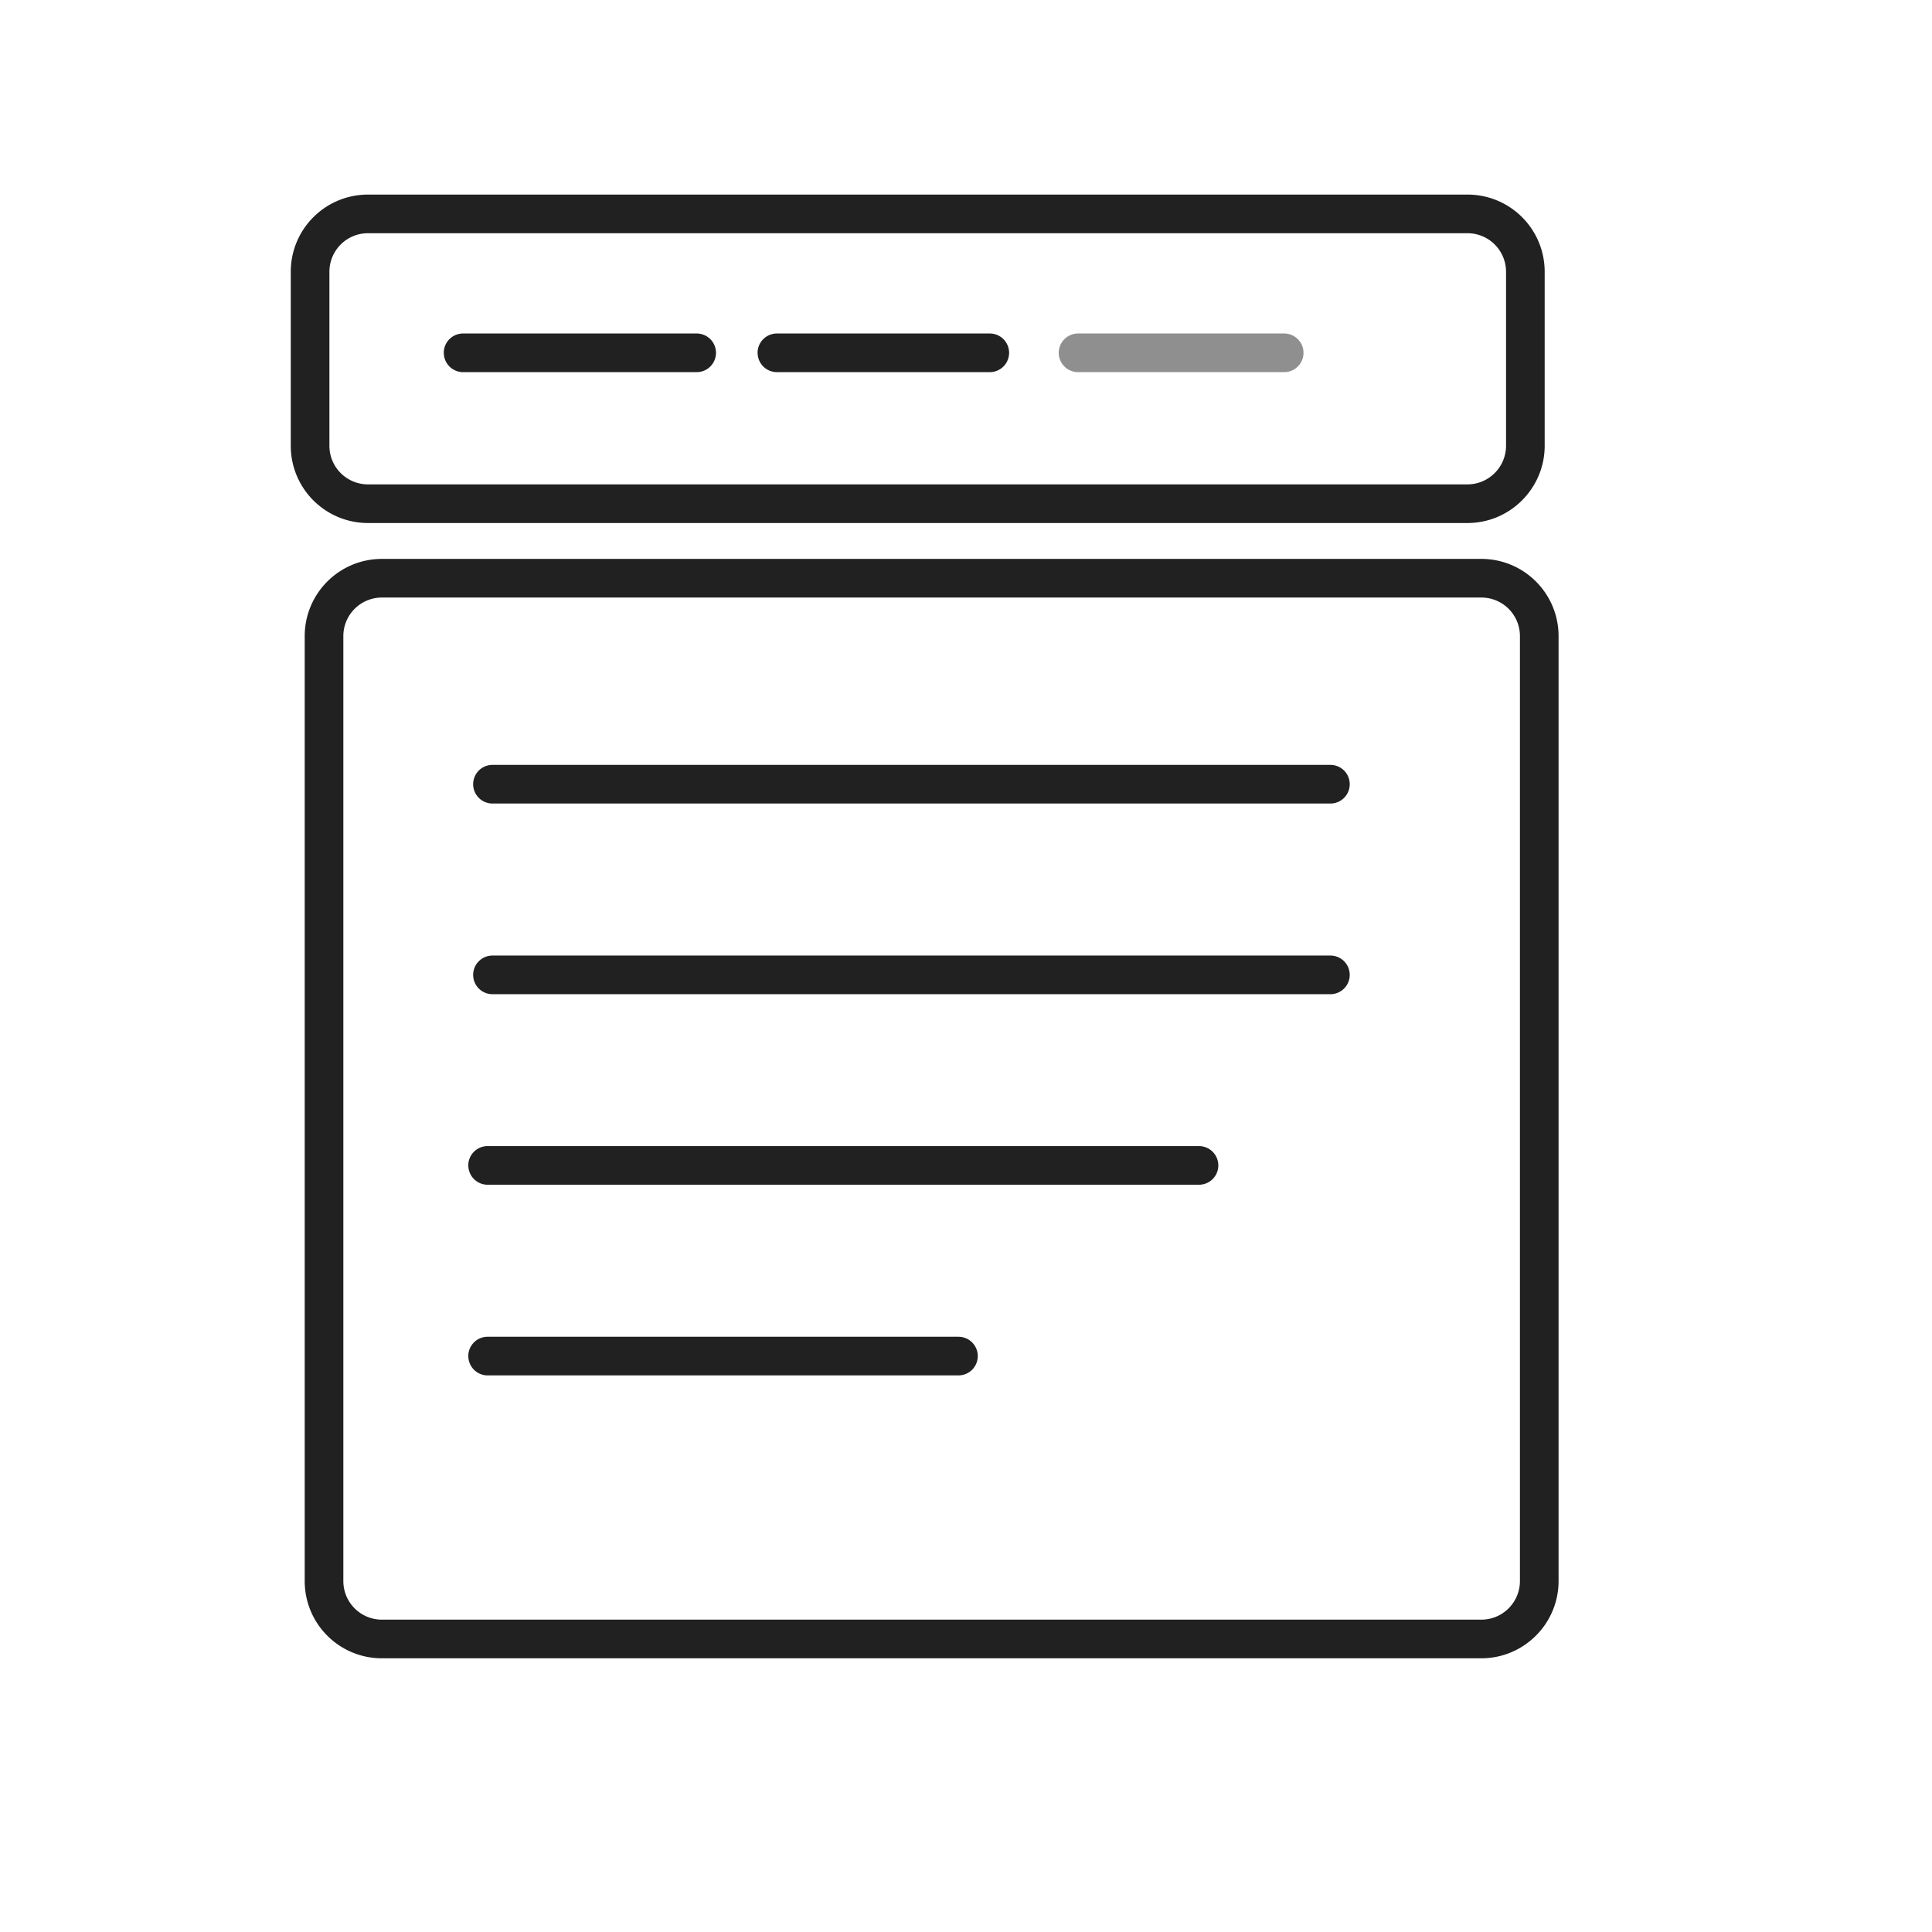 <svg width="42" height="42" fill="none" xmlns="http://www.w3.org/2000/svg"><path fill-rule="evenodd" clip-rule="evenodd" d="M8.304 12.99a.838.838 0 0 0-.84.84V34.37c0 .465.375.84.84.84h23.898a.84.84 0 0 0 .84-.84V13.83a.838.838 0 0 0-.84-.84H8.304zm-1.68.84c0-.928.75-1.68 1.68-1.68h23.898c.93 0 1.68.752 1.68 1.68V34.37c0 .93-.756 1.68-1.68 1.68H8.304c-.93 0-1.68-.751-1.68-1.68V13.83zM9.647 7.67a.42.42 0 0 1 .42-.42h5.078a.42.42 0 0 1 0 .84h-5.077a.42.42 0 0 1-.42-.42zM16.469 7.67a.42.42 0 0 1 .42-.42h4.628a.42.42 0 0 1 0 .84H16.89a.42.42 0 0 1-.42-.42z" fill="#212121"/><path opacity=".5" fill-rule="evenodd" clip-rule="evenodd" d="M23.016 7.67a.42.42 0 0 1 .42-.42h4.481a.42.42 0 1 1 0 .84h-4.481a.42.42 0 0 1-.42-.42z" fill="#212121"/><path fill-rule="evenodd" clip-rule="evenodd" d="M8.001 5.07a.838.838 0 0 0-.84.84v3.78c0 .465.375.84.84.84H31.9c.465 0 .84-.379.84-.84V5.91a.838.838 0 0 0-.84-.84H8.001zm-1.68.84c0-.93.751-1.68 1.68-1.68H31.9c.93 0 1.68.75 1.68 1.68v3.78c0 .924-.75 1.68-1.68 1.68H8.001c-.929 0-1.68-.751-1.68-1.68V5.91zM10.286 17.048a.42.42 0 0 1 .42-.42h18.216a.42.42 0 0 1 0 .84H10.706a.42.42 0 0 1-.42-.42zM10.286 21.193a.42.42 0 0 1 .42-.42h18.216a.42.42 0 0 1 0 .84H10.706a.42.42 0 0 1-.42-.42zM10.18 25.335a.42.42 0 0 1 .42-.42h15.465a.42.42 0 0 1 0 .84H10.601a.42.42 0 0 1-.42-.42zM10.18 29.48a.42.42 0 0 1 .42-.42h10.236a.42.42 0 0 1 0 .84H10.601a.42.42 0 0 1-.42-.42z" fill="#212121"/></svg>